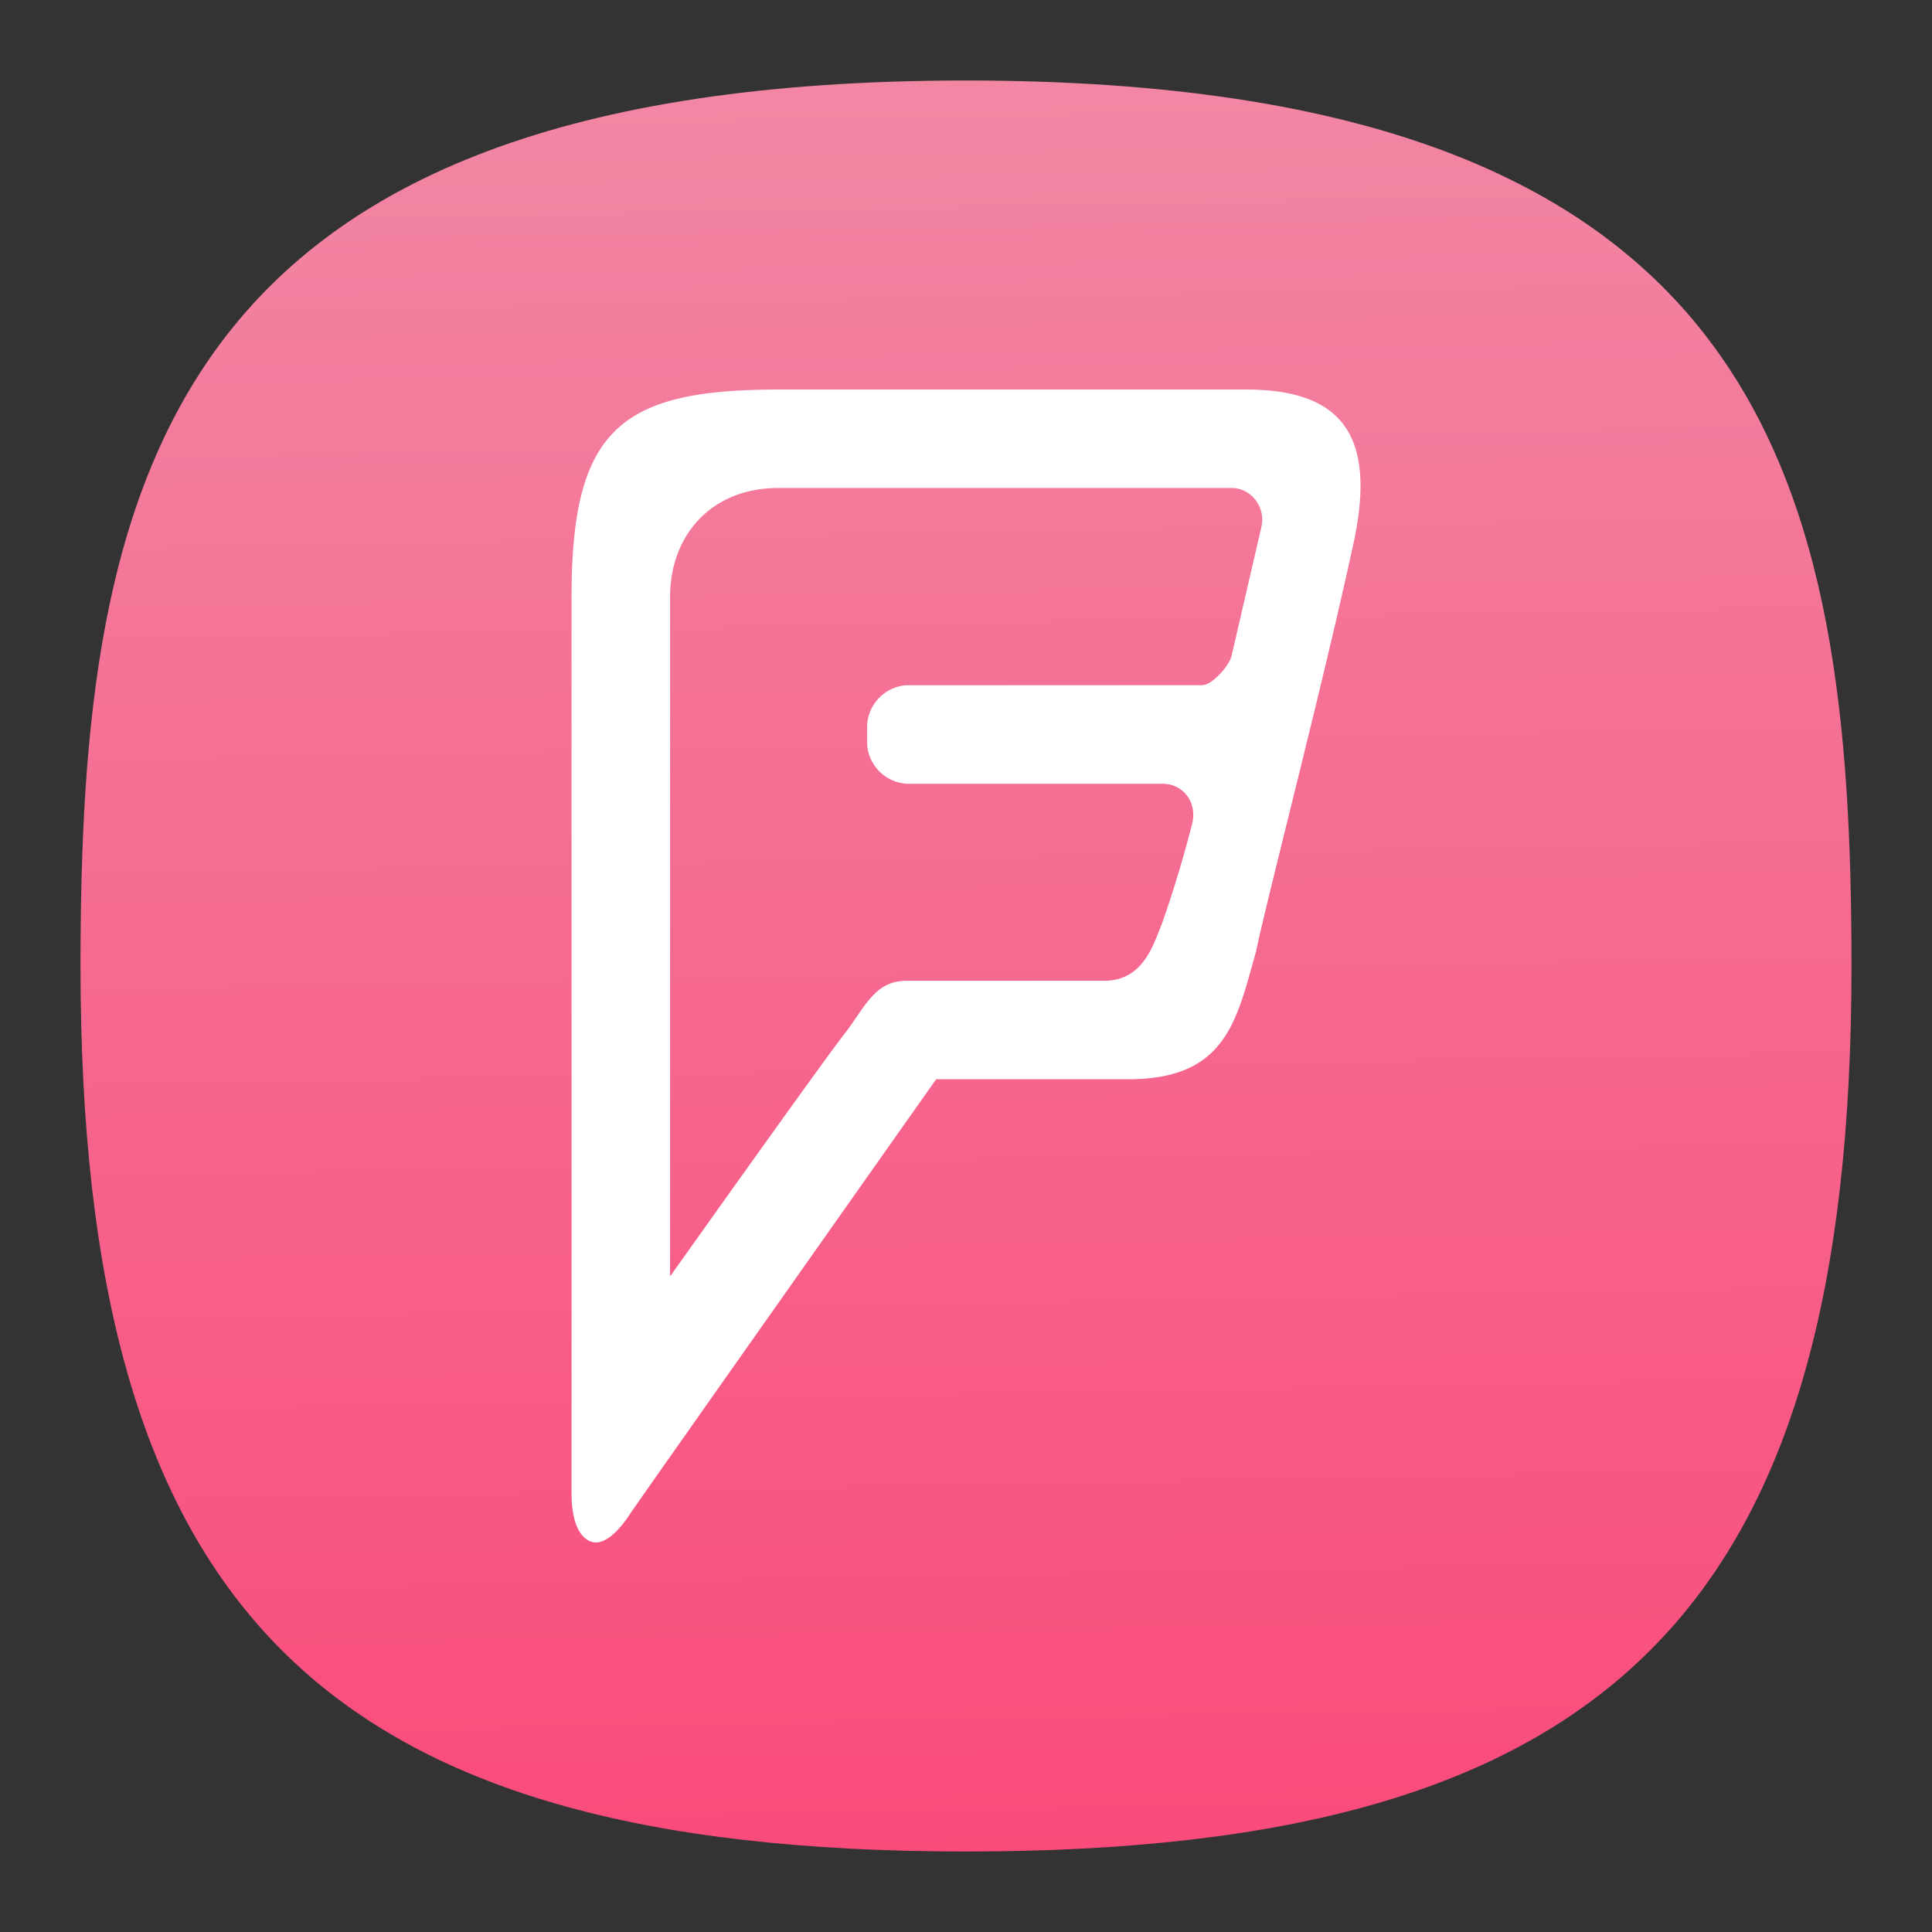 <svg xmlns="http://www.w3.org/2000/svg" xmlns:xlink="http://www.w3.org/1999/xlink" xml:space="preserve" width="24" height="24" fill="none">
<rect width="100%" height="100%" fill="#333333" stroke="none"/>
<defs>
<linearGradient id="a">
<stop offset="0" style="stop-color:#fa4879;stop-opacity:1"/>
<stop offset="1" style="stop-color:#f095ae;stop-opacity:1"/>
</linearGradient>
<linearGradient xlink:href="#a" id="b" x1="54.243" x2="52.074" y1="99.804" y2="-16.628" gradientTransform="translate(-.222 -.222)scale(.244)" gradientUnits="userSpaceOnUse"/>
</defs>
<path d="M12 1C2 1 1 6 1 12c0 8 3 11 11 11s11-3 11-11c0-6-1-11-11-11" style="font-variation-settings:normal;display:inline;opacity:1;vector-effect:none;fill:url(#b);fill-opacity:1;stroke-width:1.116;stroke-linecap:butt;stroke-linejoin:miter;stroke-miterlimit:4;stroke-dasharray:none;stroke-dashoffset:0;stroke-opacity:1;-inkscape-stroke:none;stop-color:#000;stop-opacity:1"/>
<path fill="#fff" d="M15.3 8.143c-.024.123-.244.369-.367.369h-3.671a.526.526 0 0 0-.49.49v.245a.525.525 0 0 0 .49.489h3.181c.246 0 .43.22.368.49a15 15 0 0 1-.368 1.224c-.122.305-.244.734-.733.734h-2.448c-.368 0-.49.27-.735.612-.221.268-2.203 3.06-2.203 3.06V7.41c0-.736.49-1.348 1.346-1.348h5.63c.246 0 .43.246.368.49zM9.67 4.839c-1.96 0-2.57.49-2.57 2.57v11.14c0 .49.183.612.305.612.124 0 .281-.134.43-.367.097-.147 3.794-5.387 3.794-5.387h2.385c1.224 0 1.346-.733 1.59-1.59.124-.613.859-3.427 1.225-5.14.245-1.227-.122-1.838-1.347-1.838Z" style="stroke-width:1.544"/>
</svg>
